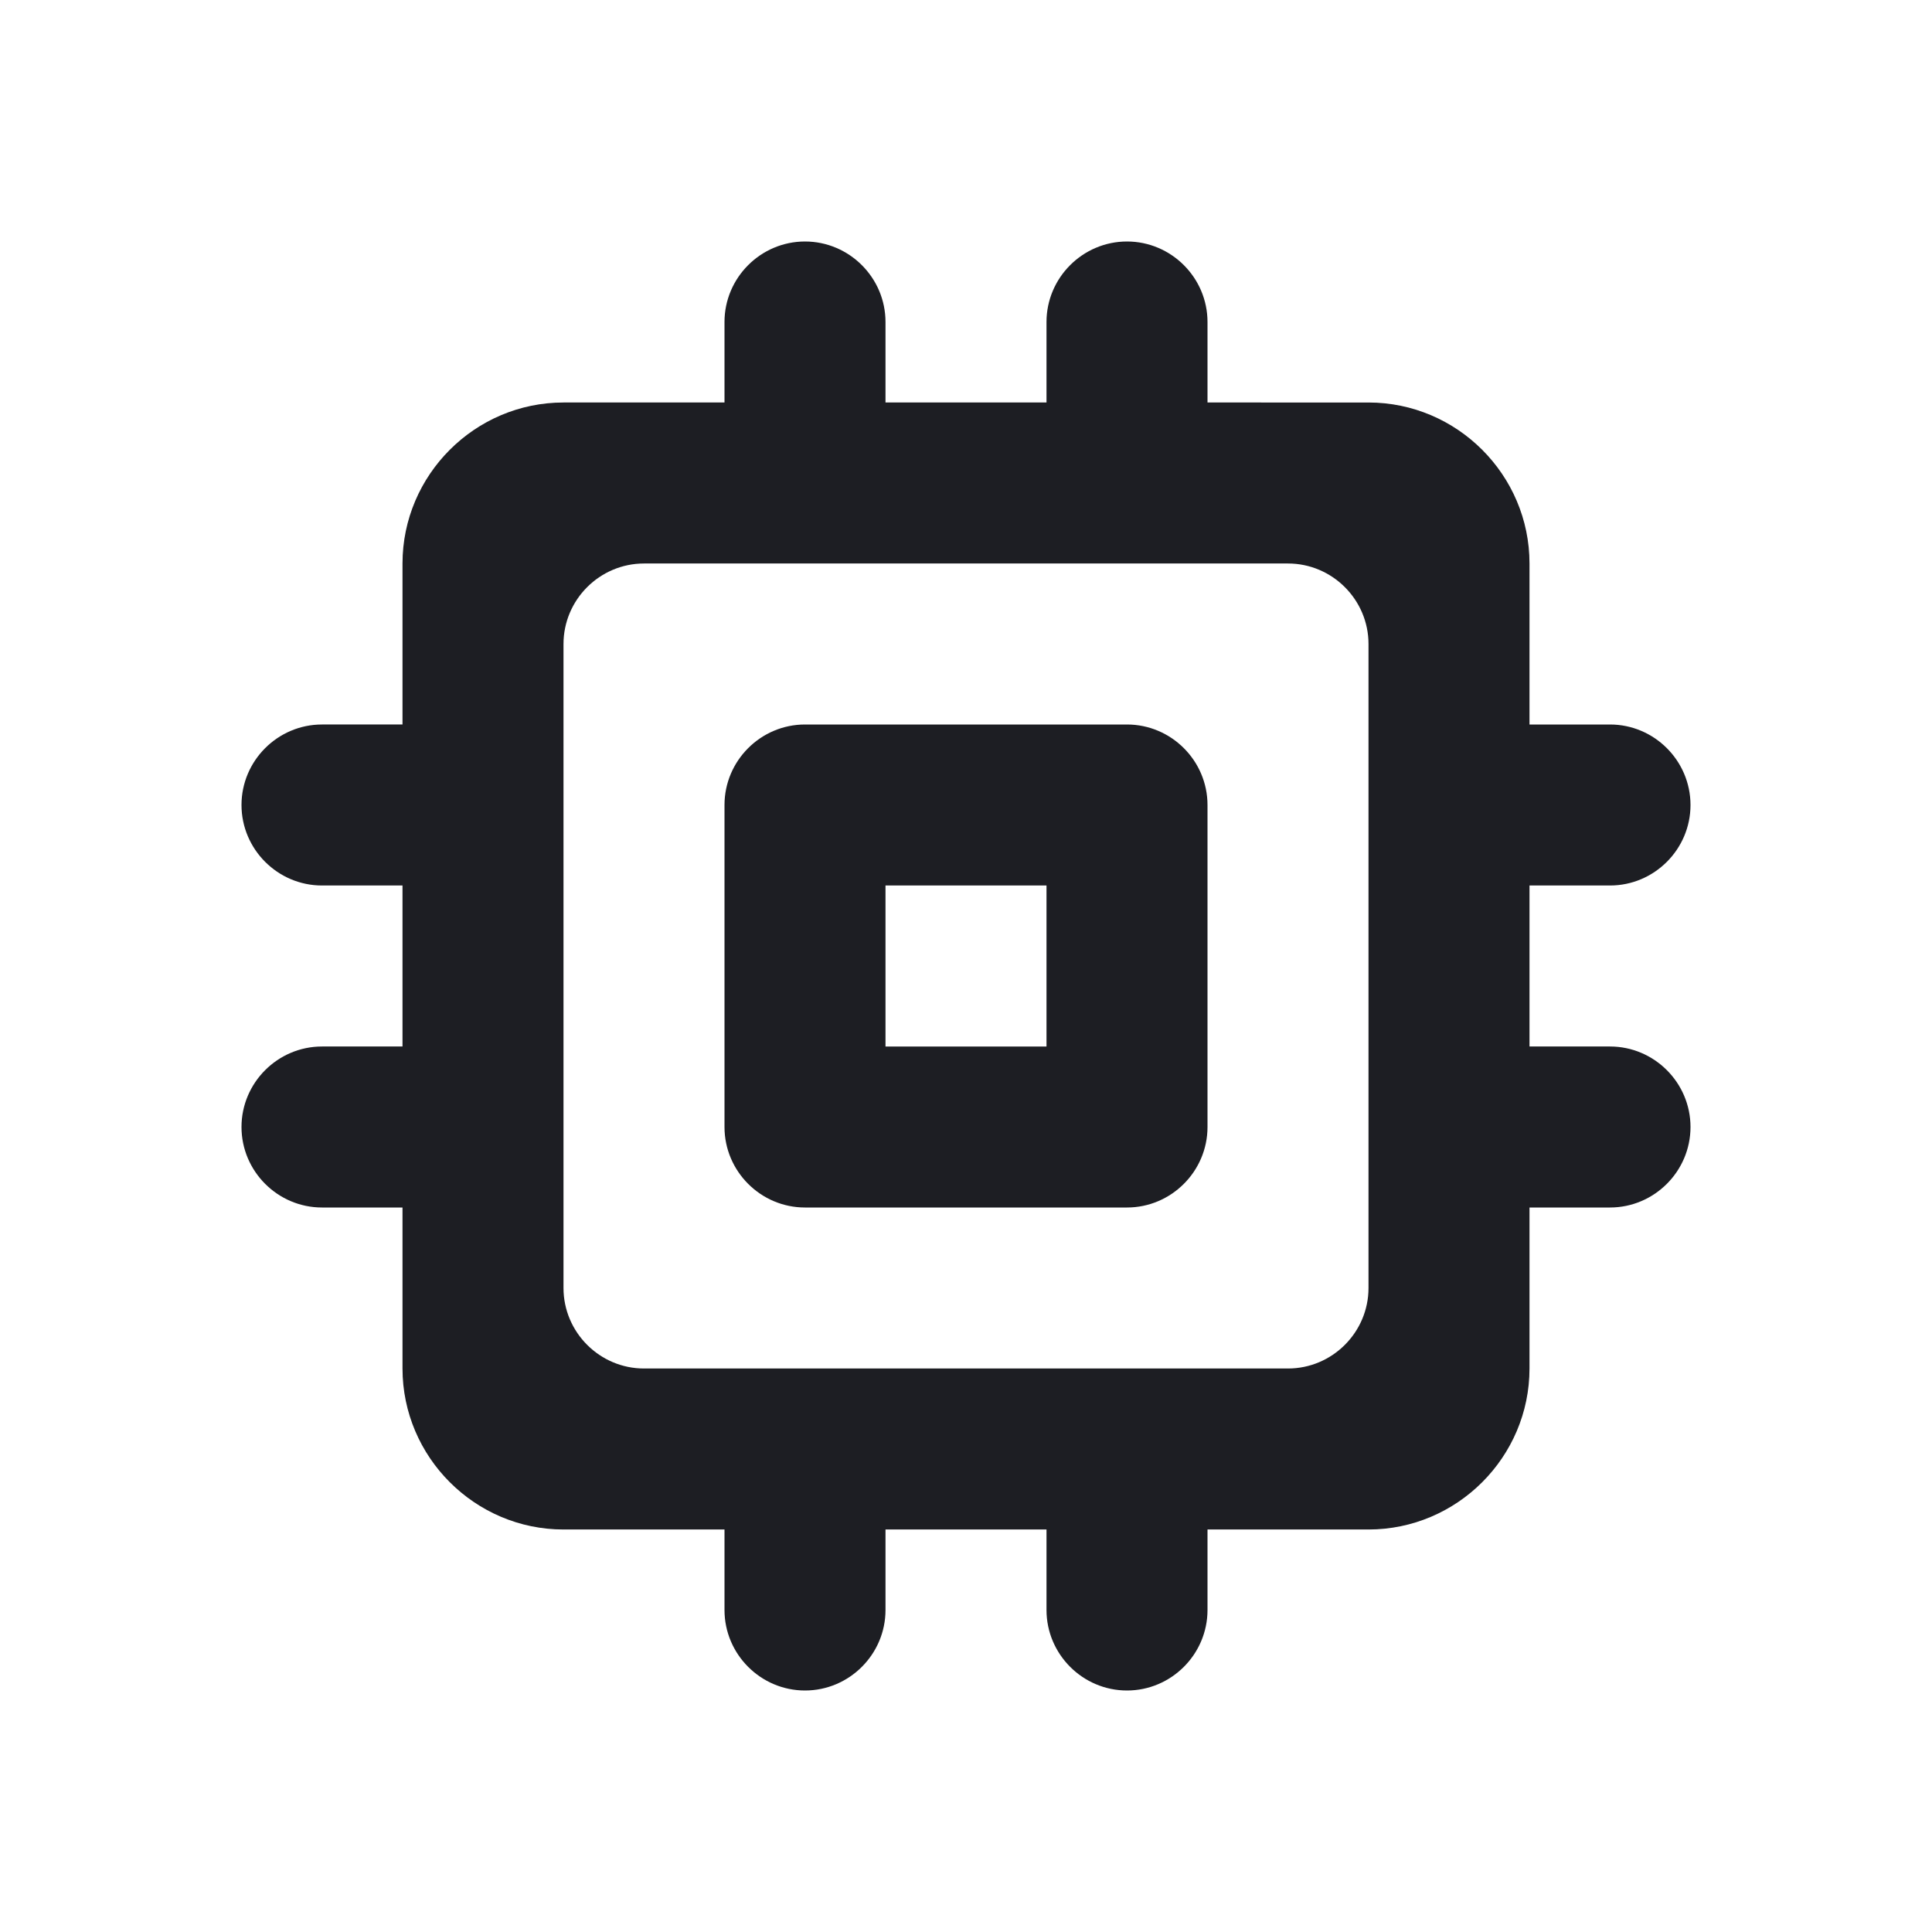 <svg xmlns="http://www.w3.org/2000/svg" width="1200" height="1200" fill="none"><g clip-path="url(#a)"><path fill="#1D1E23" d="M700 450H500c-27.5 0-50 22.5-50 50v200c0 27.5 22.5 50 50 50h200c27.5 0 50-22.5 50-50V500c0-27.5-22.5-50-50-50m-50 200H550V550h100zm400-150c0-27.5-22.5-50-50-50h-50V350c0-55-45-100-100-100H750v-50c0-27.5-22.5-50-50-50s-50 22.5-50 50v50H550v-50c0-27.5-22.5-50-50-50s-50 22.5-50 50v50H350c-55 0-100 45-100 100v100h-50c-27.5 0-50 22.5-50 50s22.5 50 50 50h50v100h-50c-27.5 0-50 22.5-50 50s22.5 50 50 50h50v100c0 55 45 100 100 100h100v50c0 27.5 22.5 50 50 50s50-22.5 50-50v-50h100v50c0 27.5 22.5 50 50 50s50-22.5 50-50v-50h100c55 0 100-45 100-100V750h50c27.5 0 50-22.5 50-50s-22.5-50-50-50h-50V550h50c27.5 0 50-22.5 50-50M800 850H400c-27.5 0-50-22.5-50-50V400c0-27.5 22.5-50 50-50h400c27.5 0 50 22.5 50 50v400c0 27.5-22.5 50-50 50"/></g><defs><clipPath id="a"><path fill="#fff" d="M0 0h1200v1200H0z"/></clipPath></defs></svg>